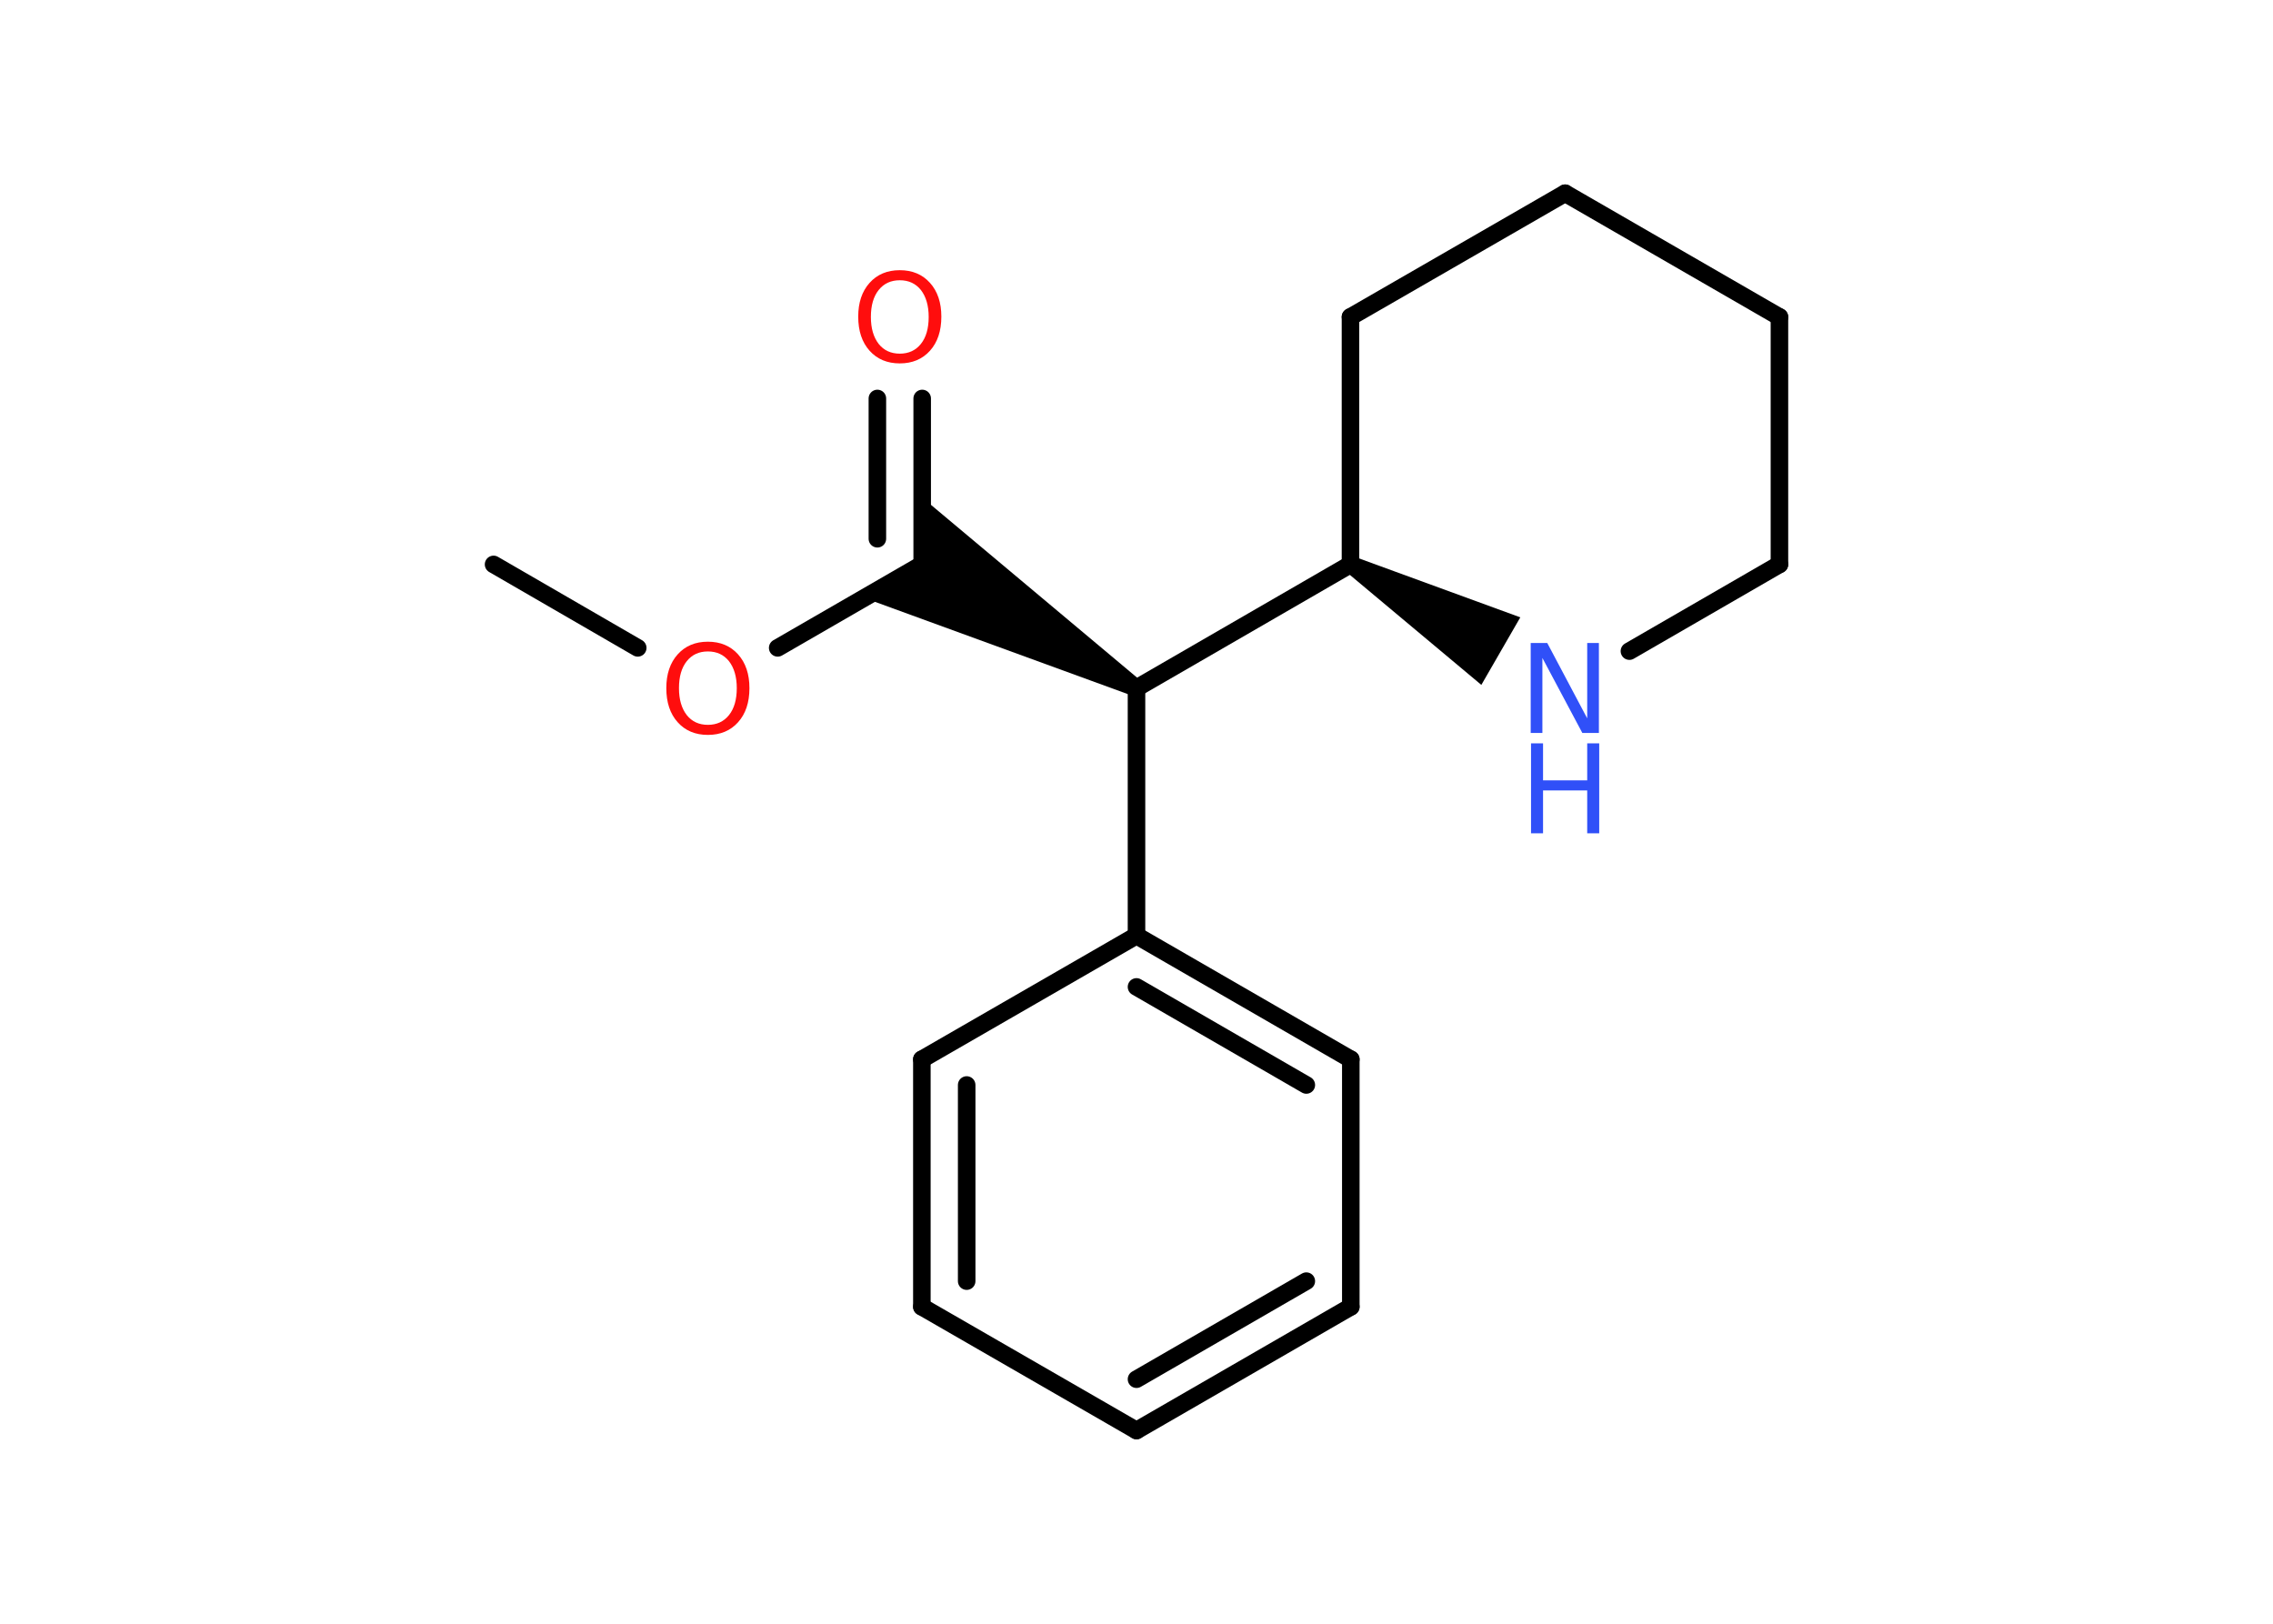 <?xml version='1.0' encoding='UTF-8'?>
<!DOCTYPE svg PUBLIC "-//W3C//DTD SVG 1.1//EN" "http://www.w3.org/Graphics/SVG/1.1/DTD/svg11.dtd">
<svg version='1.2' xmlns='http://www.w3.org/2000/svg' xmlns:xlink='http://www.w3.org/1999/xlink' width='70.0mm' height='50.0mm' viewBox='0 0 70.0 50.0'>
  <desc>Generated by the Chemistry Development Kit (http://github.com/cdk)</desc>
  <g stroke-linecap='round' stroke-linejoin='round' stroke='#000000' stroke-width='.54' fill='#000000'>
    <rect x='.0' y='.0' width='70.0' height='50.0' fill='#FFFFFF' stroke='none'/>
    <g id='mol1' class='mol'>
      <line id='mol1bnd1' class='bond' x1='15.2' y1='17.38' x2='19.64' y2='19.95'/>
      <line id='mol1bnd2' class='bond' x1='23.95' y1='19.95' x2='28.4' y2='17.38'/>
      <g id='mol1bnd3' class='bond'>
        <line x1='28.4' y1='17.38' x2='28.4' y2='12.27'/>
        <line x1='27.02' y1='16.59' x2='27.02' y2='12.27'/>
      </g>
      <path id='mol1bnd4' class='bond' d='M34.86 21.42l.27 -.46l-6.73 -5.64v2.06l-1.79 1.03z' stroke='none'/>
      <line id='mol1bnd5' class='bond' x1='35.0' y1='21.19' x2='41.59' y2='17.38'/>
      <line id='mol1bnd6' class='bond' x1='41.59' y1='17.38' x2='41.59' y2='9.76'/>
      <line id='mol1bnd7' class='bond' x1='41.59' y1='9.76' x2='48.2' y2='5.95'/>
      <line id='mol1bnd8' class='bond' x1='48.2' y1='5.95' x2='54.8' y2='9.76'/>
      <line id='mol1bnd9' class='bond' x1='54.8' y1='9.76' x2='54.8' y2='17.38'/>
      <line id='mol1bnd10' class='bond' x1='54.8' y1='17.38' x2='50.18' y2='20.05'/>
      <path id='mol1bnd11' class='bond' d='M41.73 17.15l-.27 .46l4.16 3.48l.6 -1.04l.6 -1.04z' stroke='none'/>
      <line id='mol1bnd12' class='bond' x1='35.0' y1='21.19' x2='35.0' y2='28.81'/>
      <g id='mol1bnd13' class='bond'>
        <line x1='41.6' y1='32.62' x2='35.0' y2='28.81'/>
        <line x1='40.23' y1='33.41' x2='35.0' y2='30.39'/>
      </g>
      <line id='mol1bnd14' class='bond' x1='41.6' y1='32.62' x2='41.6' y2='40.24'/>
      <g id='mol1bnd15' class='bond'>
        <line x1='35.0' y1='44.05' x2='41.6' y2='40.24'/>
        <line x1='35.0' y1='42.47' x2='40.23' y2='39.45'/>
      </g>
      <line id='mol1bnd16' class='bond' x1='35.0' y1='44.05' x2='28.39' y2='40.24'/>
      <g id='mol1bnd17' class='bond'>
        <line x1='28.39' y1='32.62' x2='28.39' y2='40.24'/>
        <line x1='29.77' y1='33.41' x2='29.77' y2='39.45'/>
      </g>
      <line id='mol1bnd18' class='bond' x1='35.0' y1='28.81' x2='28.39' y2='32.62'/>
      <path id='mol1atm2' class='atom' d='M21.8 20.06q-.41 .0 -.65 .3q-.24 .3 -.24 .83q.0 .52 .24 .83q.24 .3 .65 .3q.41 .0 .65 -.3q.24 -.3 .24 -.83q.0 -.52 -.24 -.83q-.24 -.3 -.65 -.3zM21.8 19.76q.58 .0 .93 .39q.35 .39 .35 1.04q.0 .66 -.35 1.05q-.35 .39 -.93 .39q-.58 .0 -.93 -.39q-.35 -.39 -.35 -1.05q.0 -.65 .35 -1.04q.35 -.39 .93 -.39z' stroke='none' fill='#FF0D0D'/>
      <path id='mol1atm4' class='atom' d='M27.71 8.63q-.41 .0 -.65 .3q-.24 .3 -.24 .83q.0 .52 .24 .83q.24 .3 .65 .3q.41 .0 .65 -.3q.24 -.3 .24 -.83q.0 -.52 -.24 -.83q-.24 -.3 -.65 -.3zM27.71 8.32q.58 .0 .93 .39q.35 .39 .35 1.04q.0 .66 -.35 1.05q-.35 .39 -.93 .39q-.58 .0 -.93 -.39q-.35 -.39 -.35 -1.05q.0 -.65 .35 -1.04q.35 -.39 .93 -.39z' stroke='none' fill='#FF0D0D'/>
      <g id='mol1atm11' class='atom'>
        <path d='M47.15 19.8h.5l1.23 2.32v-2.32h.36v2.77h-.51l-1.23 -2.31v2.31h-.36v-2.77z' stroke='none' fill='#3050F8'/>
        <path d='M47.15 22.89h.37v1.14h1.36v-1.14h.37v2.77h-.37v-1.32h-1.36v1.32h-.37v-2.77z' stroke='none' fill='#3050F8'/>
      </g>
    </g>
  </g>
</svg>
